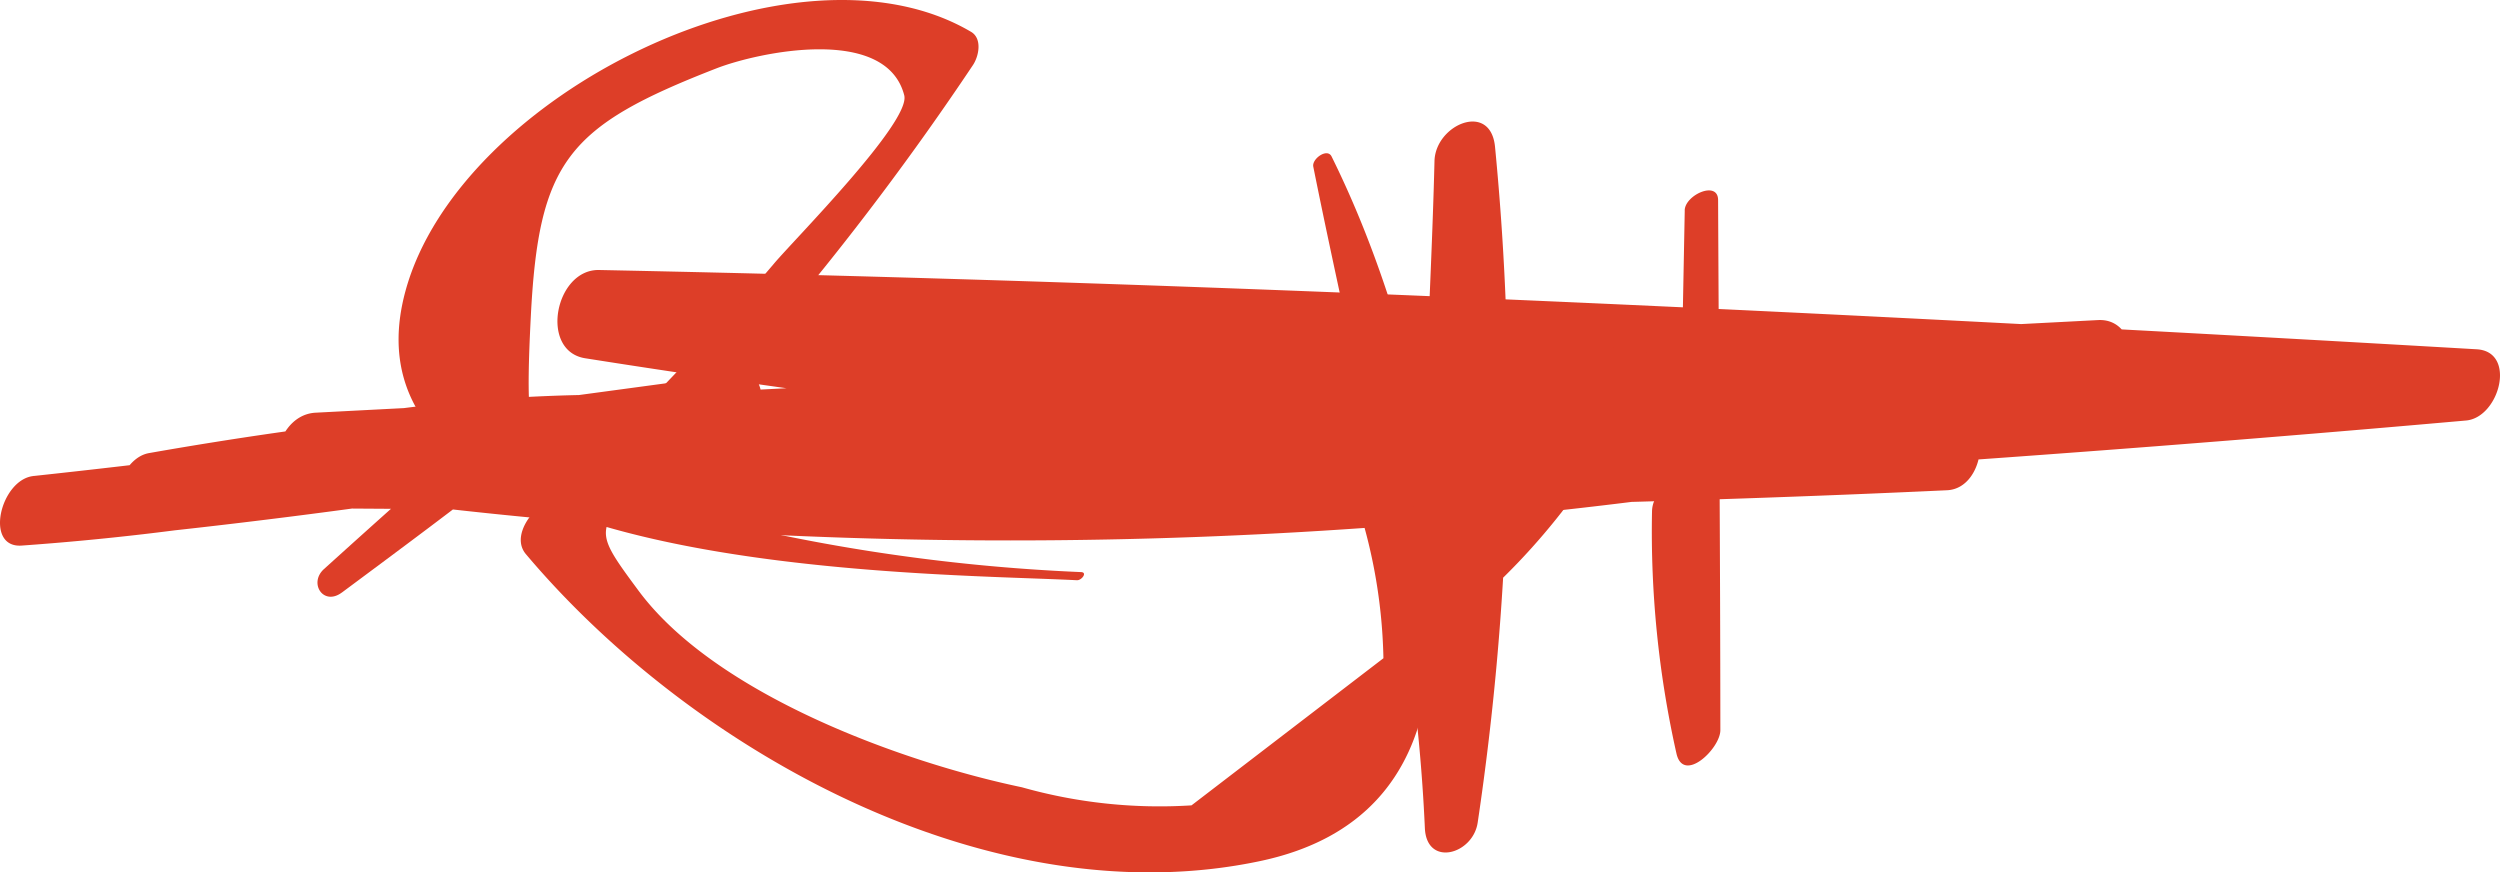 <svg xmlns="http://www.w3.org/2000/svg" viewBox="0 0 55.314 19.302"><defs><style>.cls-1{fill:#dd3e28;}</style></defs><title>Asset 4</title><g id="Layer_2" data-name="Layer 2"><g id="dividers"><path class="cls-1" d="M7.562,14.475c1.279-.951,2.555-1.894,3.807-2.882.307-.242.547-1.259-.139-1.113A68.845,68.845,0,0,1,.741,11.894L.483,13.434c5.257-.466,10.449-1.194,15.637-2.16.758-.141,1.082-1.764.189-1.643L3.297,11.388l-.19,1.643a93.964,93.964,0,0,1,11.457-1.306c.774-.04,1.106-1.586.212-1.611a36.693,36.693,0,0,0-7.151.471c-.662.11-1.161,1.59-.297,1.717a111.306,111.306,0,0,0,30.523-.066c.684-.089,1.143-1.518.274-1.514-3.546.017-7.089-.016-10.636.03l-.125,1.727q13.62-.609,27.199-1.812c.74-.066,1.127-1.525.235-1.576C40.955,8.288,27.12,7.618,13.255,7.337c-.973-.02-1.325,1.784-.313,1.952A252.067,252.067,0,0,0,43.081,12.211l.066-1.794c-12.057.22-24.104.174-36.162.078L6.813,12.61l39.493-1.992L46.42,8.446Q37.536,9.041,28.654,9.668c-2.309.163-7.347-.44-9.237,1.204a1.202,1.202,0,0,0-.231,1.368l.182.346a.625.625,0,0,0,.657.373l.321-.087c.858-.233,1.006-2.084-.025-1.885q.038,2.168,2.239,1.204l3.963-.257,5.944-.386q6.921-.449,13.839-.931c1.1-.075,1.21-2.229.114-2.172Q26.702,9.47,6.984,10.494c-1.058.055-1.257,2.108-.171,2.115,12.085.079,24.193.165,36.268-.399.88-.041,1.042-1.763.066-1.794a238.449,238.449,0,0,1-29.892-3.08l-.313,1.952c13.878.126,27.77.5,41.622,1.377L54.798,9.09q-13.638,1.127-27.309,1.661c-.84.033-1.072,1.739-.125,1.727,3.498-.045,6.991-.169,10.488-.242l.274-1.514a121.329,121.329,0,0,1-30.321-.12l-.297,1.717a30.483,30.483,0,0,1,7.057-.594l.212-1.611A90.526,90.526,0,0,0,3.297,11.388c-.765.135-1.078,1.763-.19,1.643L16.12,11.274l.189-1.643c-5.162.961-10.348,1.703-15.568,2.264-.733.079-1.097,1.602-.258,1.539A59.952,59.952,0,0,0,11.1,11.713L10.962,10.6c-1.287,1.096-2.54,2.221-3.794,3.354-.344.311-.013.822.394.52Z" transform="translate(0 -1.363)"/><path class="cls-1" d="M29.057,5.049c.987,4.92,2.244,9.58,2.469,14.636.039.868,1.06.586,1.168-.117a61.274,61.274,0,0,0,.385-14.951c-.095-1.02-1.32-.5-1.34.31-.079,3.224-.326,6.414-.228,9.645.015.481.434.734.83.401a14.816,14.816,0,0,0,4.071-5.374c.299-.655-.597-.927-.894-.324a13.647,13.647,0,0,1-3.692,4.644l.83.401a49.758,49.758,0,0,1,.428-9.484l-1.34.31a69.763,69.763,0,0,1-.197,14.353l1.168-.117c-.394-4.805-1.085-10.18-3.253-14.557-.096-.194-.439.053-.405.224Z" transform="translate(0 -1.363)"/><path class="cls-1" d="M37.276,6.019c-.075,3.961-.153,7.923-.209,11.885l.972-.514A20.026,20.026,0,0,1,37.59,12.53c.023-.84-1.026-.519-1.038.147a22.43,22.43,0,0,0,.54,5.355c.152.681.972-.106.972-.514-.002-3.91-.032-7.819-.05-11.729-.002-.441-.732-.113-.739.229Z" transform="translate(0 -1.363)"/><path class="cls-1" d="M37.553,6.124c.195,0,.399-.348.135-.348-.195,0-.399.348-.135.348Z" transform="translate(0 -1.363)"/><path class="cls-1" d="M23.922,14.021a41.564,41.564,0,0,1-9.045-1.39c-3.035-.87-3.325-.414-3.134-4.235.173-3.467.808-4.235,4.105-5.519.913-.356,3.756-.97,4.159.595.152.591-2.45,3.207-2.889,3.732a59.062,59.062,0,0,1-5.257,5.441c-.244.225-.488.666-.225.979,3.697,4.384,10.31,8.052,16.253,6.789,4.6-.977,4.149-5.665,2.997-9.218-.243-.75-1.21.238-1.016.848a11.792,11.792,0,0,1,.739,3.884l-4.246,3.255a11.186,11.186,0,0,1-3.753-.4c-2.656-.556-6.782-2.055-8.483-4.351-1.098-1.482-.893-1.25.28-2.857.806-1.104,1.953-2.046,2.843-3.089a63.413,63.413,0,0,0,4.275-5.679c.133-.196.213-.589-.039-.738C17.596-.227,10.152,3.449,8.97,7.807c-1.71,6.306,11.585,6.224,14.858,6.394.103.005.237-.172.094-.18Z" transform="translate(0 -1.363)"/></g></g></svg>